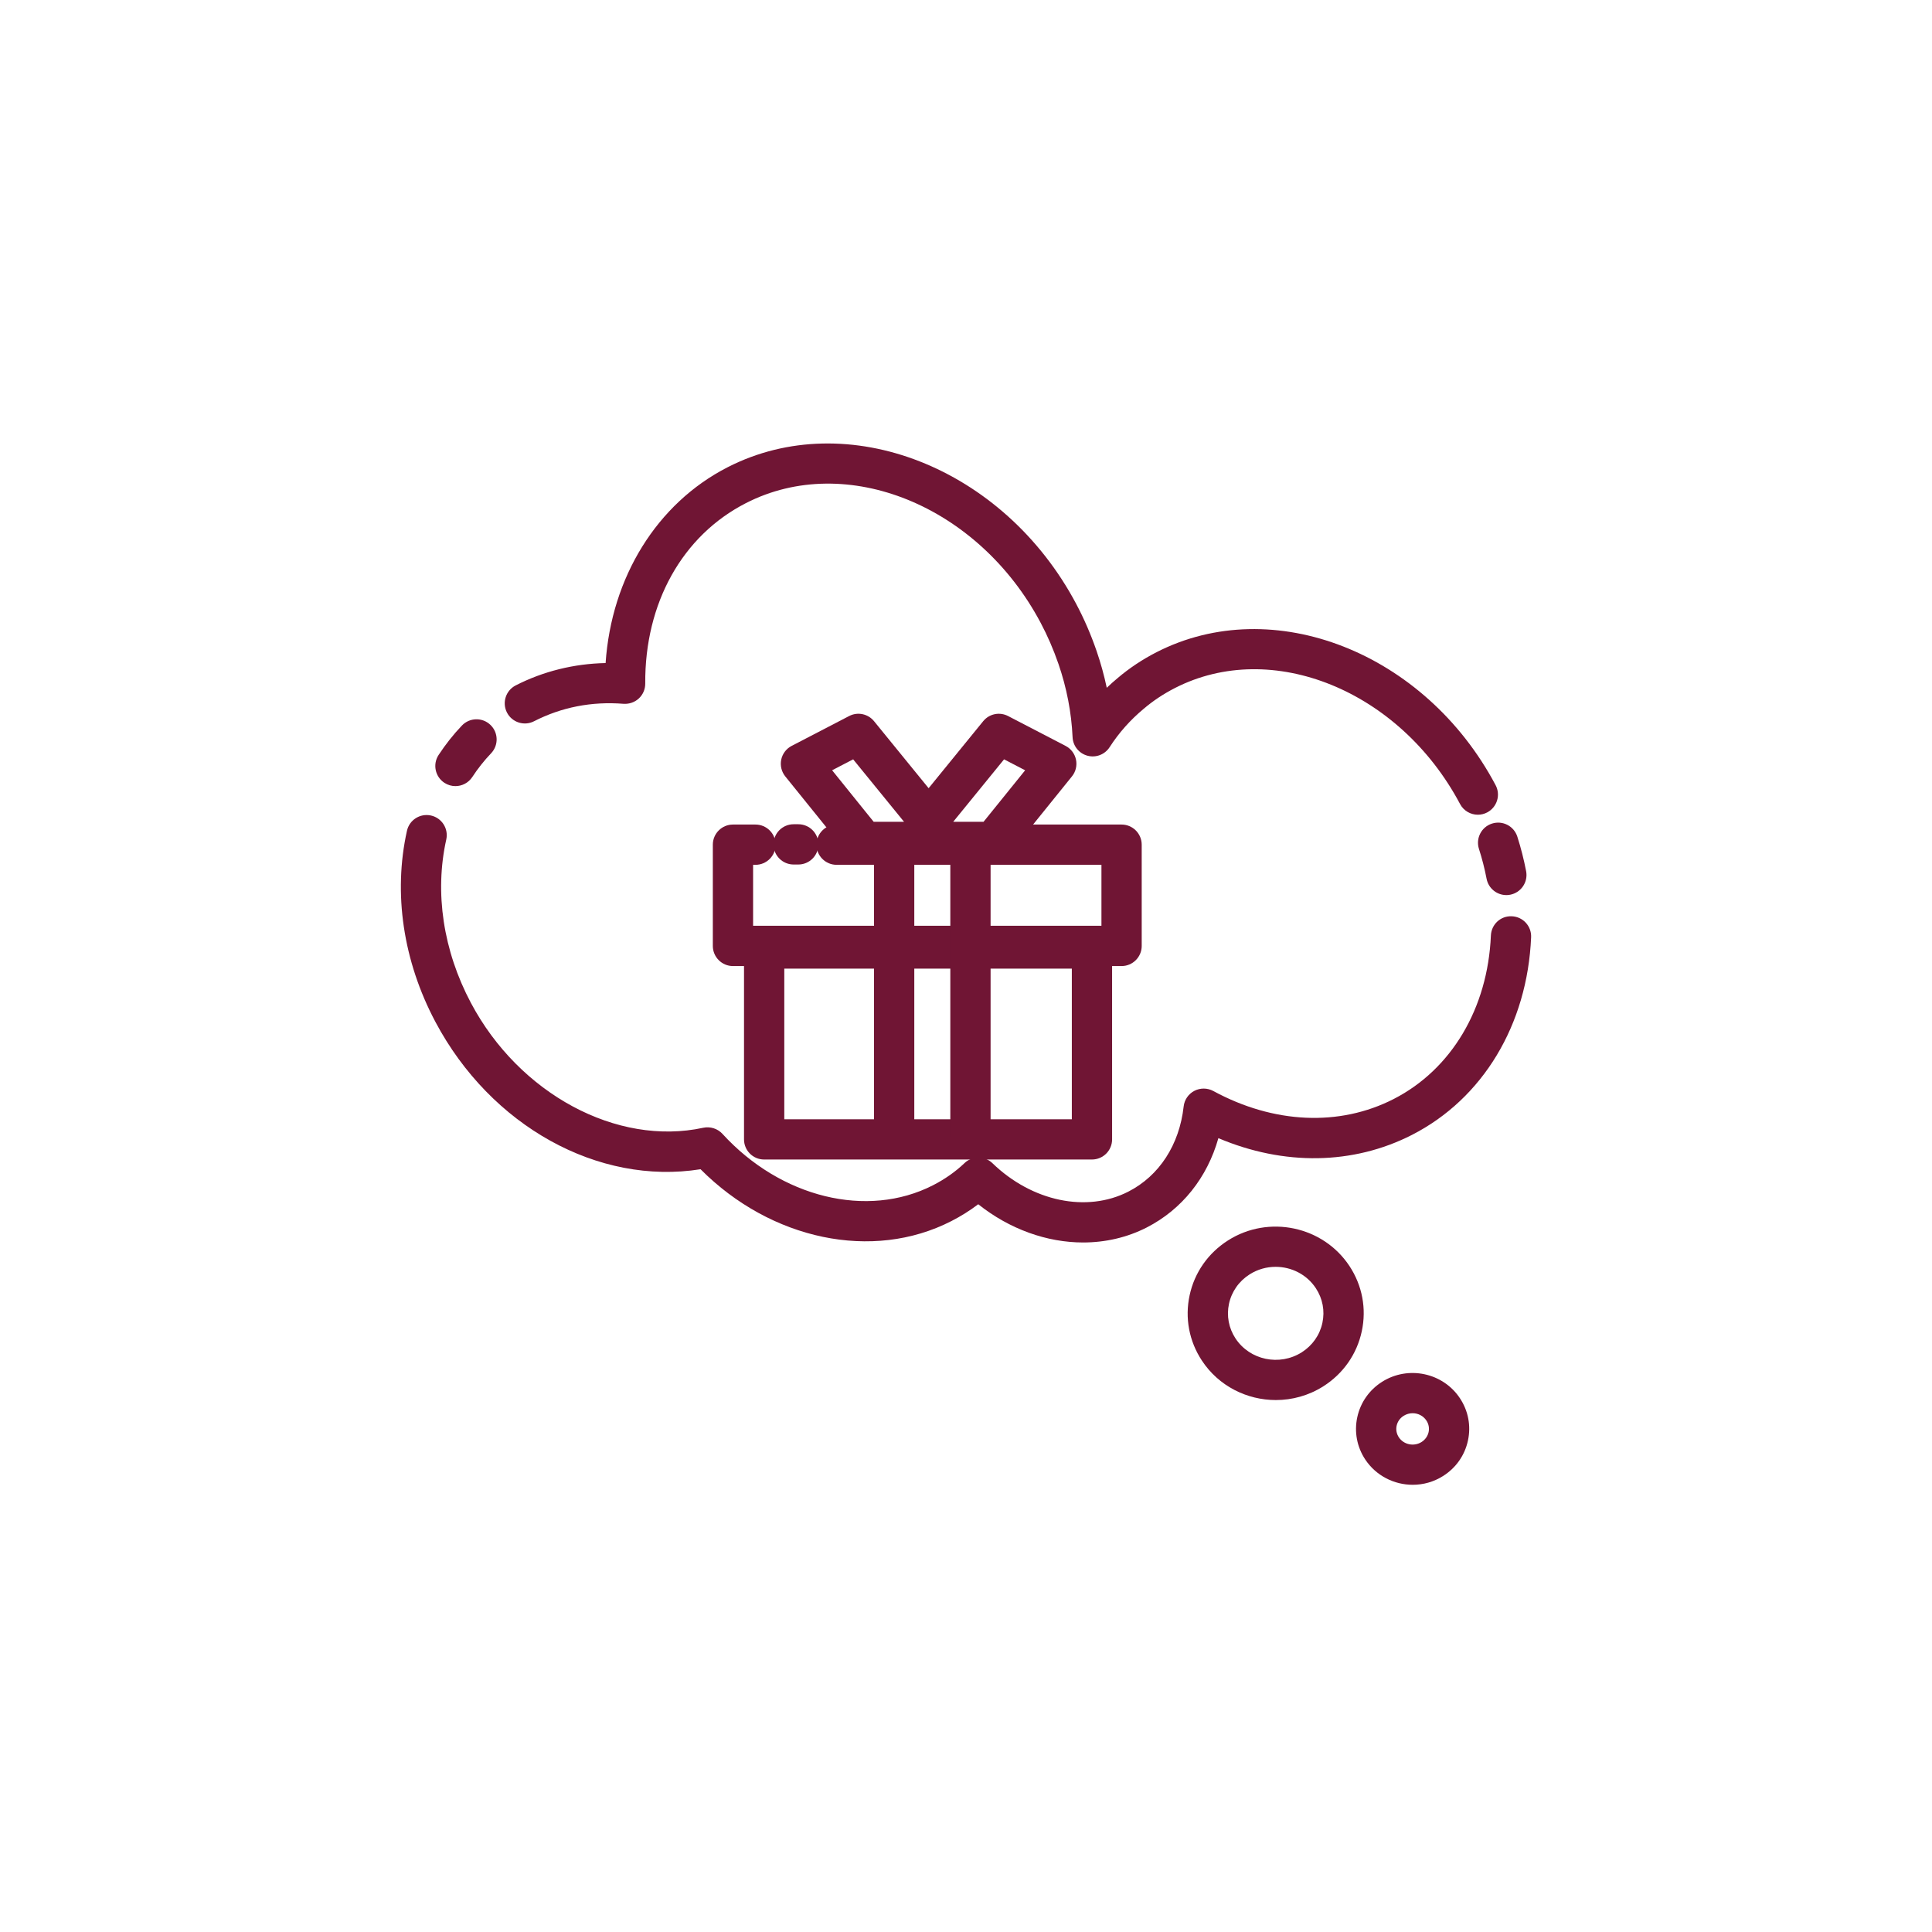 <?xml version="1.0" encoding="UTF-8" standalone="no" ?>
<!DOCTYPE svg PUBLIC "-//W3C//DTD SVG 1.1//EN" "http://www.w3.org/Graphics/SVG/1.1/DTD/svg11.dtd">
<svg xmlns="http://www.w3.org/2000/svg" xmlns:xlink="http://www.w3.org/1999/xlink" version="1.1" width="1080" height="1080" viewBox="0 0 1080 1080" xml:space="preserve">
<desc>Created with Fabric.js 5.2.4</desc>
<defs>
</defs>
<g transform="matrix(1 0 0 1 540 540)" id="b6dd7fcd-a7fc-4e7d-aba7-7421e843f499"  >
<rect style="stroke: none; stroke-width: 1; stroke-dasharray: none; stroke-linecap: butt; stroke-dashoffset: 0; stroke-linejoin: miter; stroke-miterlimit: 4; fill: rgb(255,255,255); fill-rule: nonzero; opacity: 1; visibility: hidden;" vector-effect="non-scaling-stroke"  x="-540" y="-540" rx="0" ry="0" width="1080" height="1080" />
</g>
<g transform="matrix(1 0 0 1 540 540)" id="0a5733e4-e419-4253-8dca-46ad6bc8ebd6"  >
</g>
<g transform="matrix(1 0 0 1 540 510.17)"  >
<g style="" vector-effect="non-scaling-stroke"   >
		<g transform="matrix(1 0 0 1 0 0)"  >
<rect style="stroke: none; stroke-width: 1; stroke-dasharray: none; stroke-linecap: butt; stroke-dashoffset: 0; stroke-linejoin: miter; stroke-miterlimit: 4; fill: rgb(255,255,255); fill-rule: nonzero; opacity: 1; visibility: hidden;" vector-effect="non-scaling-stroke"  x="-540" y="-540" rx="0" ry="0" width="1080" height="1080" />
</g>
		<g transform="matrix(0.13 0 0 -0.13 0 -38.94)"  >
<path style="stroke: none; stroke-width: 1; stroke-dasharray: none; stroke-linecap: butt; stroke-dashoffset: 0; stroke-linejoin: miter; stroke-miterlimit: 4; fill: rgb(112,21,52); fill-rule: evenodd; opacity: 1;" vector-effect="non-scaling-stroke"  transform=" translate(-6014.79, -3471)" d="M 3819.29 3715.55 C 3803.01 3715.55 3786.54 3720.11 3771.91 3729.73 C 3731.94 3755.96 3720.75 3809.56 3746.99 3849.53 C 3776.68 3894.75 3810.35 3937.42 3847.34 3976.11 C 3880.32 4010.67 3935.2 4011.87 3969.65 3978.96 C 4004.3 3946.01 4005.61 3891.18 3972.6 3856.55 C 3942.93 3825.49 3915.73 3791.1 3891.84 3754.67 C 3875.21 3729.32 3847.51 3715.52 3819.29 3715.55 z M 8215.76 3592.52 C 8184.77 3592.52 8154.79 3609.21 8139.22 3638.55 C 7880.01 4127.02 7329.9 4350.81 6912.95 4137.16 C 6864.06 4112.13 6818.86 4082.09 6778.69 4047.8 C 6721.13 3999.92 6672.21 3944.79 6632.37 3882.96 C 6611.95 3851.35 6573.59 3836.39 6537.06 3846.25 C 6500.68 3856.04 6474.79 3888.24 6473.08 3925.91 C 6468.24 4032.31 6447.71 4138.46 6412.29 4241.21 C 6390.94 4303.12 6365.12 4362.6 6335.67 4418.01 C 6068.08 4922.4 5499.61 5153.38 5068.48 4932.43 C 4794.91 4792.52 4633.09 4502.32 4635.52 4156.37 C 4635.69 4132.23 4625.73 4108.94 4607.99 4092.47 C 4590.24 4076.03 4566.44 4067.87 4542.27 4069.45 C 4404.98 4080.37 4275.35 4054.82 4157.27 3994.37 C 4114.69 3972.59 4062.46 3989.61 4040.82 4032.05 C 4019.02 4074.65 4035.88 4126.76 4078.49 4148.57 C 4197.12 4209.28 4329.3 4241.89 4465.06 4244.67 C 4490.09 4613.67 4685.8 4931.13 4989.6 5086.62 C 5504.3 5350.18 6176.82 5086.62 6488.56 4499.21 C 6522.26 4435.84 6551.58 4368.14 6575.93 4297.75 C 6594.01 4245.28 6608.74 4191.95 6620.08 4138.28 C 6635.21 4152.81 6650.9 4166.86 6667.1 4180.27 C 6716.8 4222.61 6773.24 4260.18 6834.1 4291.35 C 7334.77 4547.61 7988.93 4291.17 8292.11 3719.69 C 8314.54 3677.53 8298.51 3625.06 8256.25 3602.56 C 8243.37 3595.7 8229.42 3592.5 8215.76 3592.52 z M 8338.27 3246.91 C 8297.58 3246.91 8261.28 3275.72 8253.31 3317.19 C 8245.01 3360.41 8234.01 3403.6 8220.5 3445.59 C 8205.97 3491.13 8231.07 3539.88 8276.59 3554.4 C 8322.25 3568.96 8370.88 3543.93 8385.51 3498.3 C 8401.04 3449.74 8413.73 3399.79 8423.35 3349.82 C 8432.46 3302.91 8401.63 3257.46 8354.69 3248.46 C 8349.16 3247.42 8343.69 3246.91 8338.27 3246.91 z M 6518.8 1753.12 C 6362.96 1753.12 6202.71 1809.83 6067.39 1917.54 C 6031.81 1890.43 5993.01 1866.1 5951.53 1844.9 C 5613.13 1671.49 5176.08 1763.95 4873.32 2068.09 C 4434.24 1997.97 3971.48 2252.68 3732.98 2702.17 C 3594.47 2963.12 3551.07 3254.79 3610.88 3523.34 C 3621.19 3570.09 3667.32 3599.34 3714.18 3589.13 C 3760.86 3578.75 3790.27 3532.52 3779.9 3485.84 C 3729.1 3257.29 3766.72 3007.85 3885.86 2783.38 C 4093.75 2391.7 4514.14 2166 4885.11 2246.45 C 4915.23 2252.75 4946.68 2242.88 4967.44 2220.28 C 5218.34 1945.67 5590.43 1854.6 5872.69 1999.09 C 5924.09 2025.4 5969.72 2057.53 6008.42 2094.48 C 6042.04 2126.53 6095 2126.53 6128.43 2094.14 C 6298.89 1929.23 6533.94 1880.15 6713.07 1971.9 C 6845.8 2039.79 6932.36 2173.19 6950.72 2337.93 C 6953.91 2366.6 6971.13 2391.8 6996.69 2405.13 C 7022.3 2418.38 7052.86 2418.2 7078.13 2404.51 C 7337.88 2263.5 7620.62 2250.6 7853.86 2370.06 C 8102.26 2497.26 8258.52 2759.99 8271.84 3072.96 C 8273.92 3120.76 8313.48 3158.16 8361.97 3155.81 C 8409.79 3153.83 8446.82 3113.48 8444.82 3065.69 C 8428.9 2689.61 8237.38 2371.87 7932.72 2215.87 C 7679.69 2086.53 7381.58 2082.46 7100.05 2201.76 C 7052.17 2032.08 6943.77 1895.46 6791.94 1817.62 C 6707 1774.25 6613.67 1753.22 6518.8 1753.12" stroke-linecap="round" />
</g>
		<g transform="matrix(0.13 0 0 -0.13 -21.65 -9.69)"  >
<path style="stroke: none; stroke-width: 1; stroke-dasharray: none; stroke-linecap: butt; stroke-dashoffset: 0; stroke-linejoin: miter; stroke-miterlimit: 4; fill: rgb(112,21,52); fill-rule: evenodd; opacity: 1;" vector-effect="non-scaling-stroke"  transform=" translate(-5814.68, -3286.97)" d="M 6650.21 2982.74 L 4979.14 2982.74 C 4931.36 2982.74 4892.56 3021.54 4892.56 3069.34 L 4892.56 3504.64 C 4892.56 3552.42 4931.34 3591.21 4979.12 3591.21 L 5076.04 3591.21 C 5123.81 3591.21 5162.59 3552.42 5162.59 3504.64 C 5162.59 3456.76 5123.79 3418.06 5076.01 3418.06 L 5065.72 3418.06 L 5065.72 3155.91 L 6563.63 3155.91 L 6563.63 3418.06 L 5424.83 3418.06 C 5377.05 3418.06 5338.25 3456.76 5338.25 3504.64 C 5338.25 3552.42 5377.03 3591.21 5424.8 3591.21 L 6650.21 3591.21 C 6698 3591.21 6736.77 3552.42 6736.77 3504.64 L 6736.8 3069.34 C 6736.8 3021.54 6698 2982.74 6650.21 2982.74" stroke-linecap="round" />
</g>
		<g transform="matrix(0.13 0 0 -0.13 -95.05 -38.16)"  >
<path style="stroke: none; stroke-width: 1; stroke-dasharray: none; stroke-linecap: butt; stroke-dashoffset: 0; stroke-linejoin: miter; stroke-miterlimit: 4; fill: rgb(112,21,52); fill-rule: evenodd; opacity: 1;" vector-effect="non-scaling-stroke"  transform=" translate(-5243.57, -3505.94)" d="M 5253.58 3419.36 L 5233.58 3419.36 C 5185.78 3419.36 5147 3458.12 5147 3505.94 C 5147 3553.82 5185.78 3592.5 5233.58 3592.5 L 5253.58 3592.52 C 5301.46 3592.52 5340.14 3553.82 5340.14 3505.94 C 5340.17 3458.16 5301.44 3419.36 5253.58 3419.36" stroke-linecap="round" />
</g>
		<g transform="matrix(0.13 0 0 -0.13 -21.21 73.4)"  >
<path style="stroke: none; stroke-width: 1; stroke-dasharray: none; stroke-linecap: butt; stroke-dashoffset: 0; stroke-linejoin: miter; stroke-miterlimit: 4; fill: rgb(112,21,52); fill-rule: evenodd; opacity: 1;" vector-effect="non-scaling-stroke"  transform=" translate(-5814.68, -2658.97)" d="M 5196.46 2335.16 L 6432.9 2335.16 L 6432.9 2982.74 L 5196.46 2982.74 Z M 6519.48 2162.02 L 5109.87 2162.02 C 5061.99 2162.02 5023.29 2200.72 5023.29 2248.6 L 5023.29 3069.34 C 5023.29 3117.21 5061.99 3155.91 5109.85 3155.91 L 6519.48 3155.91 C 6567.36 3155.91 6606.04 3117.21 6606.04 3069.34 L 6606.06 2248.6 C 6606.06 2200.72 6567.36 2162.02 6519.48 2162.02" stroke-linecap="round" />
</g>
		<g transform="matrix(0.13 0 0 -0.13 2.49 43.66)"  >
<path style="stroke: none; stroke-width: 1; stroke-dasharray: none; stroke-linecap: butt; stroke-dashoffset: 0; stroke-linejoin: miter; stroke-miterlimit: 4; fill: rgb(112,21,52); fill-rule: evenodd; opacity: 1;" vector-effect="non-scaling-stroke"  transform=" translate(-5974.84, -2876.61)" d="M 5974.84 2162.02 C 5927.04 2162.02 5888.26 2200.72 5888.26 2248.6 L 5888.26 3504.64 C 5888.26 3552.42 5927.04 3591.21 5974.82 3591.21 C 6022.63 3591.21 6061.41 3552.42 6061.41 3504.64 L 6061.41 2248.6 C 6061.41 2200.72 6022.63 2162.02 5974.84 2162.02" stroke-linecap="round" />
</g>
		<g transform="matrix(0.13 0 0 -0.13 -40.16 41.26)"  >
<path style="stroke: none; stroke-width: 1; stroke-dasharray: none; stroke-linecap: butt; stroke-dashoffset: 0; stroke-linejoin: miter; stroke-miterlimit: 4; fill: rgb(112,21,52); fill-rule: evenodd; opacity: 1;" vector-effect="non-scaling-stroke"  transform=" translate(-5654.94, -2895.06)" d="M 5654.95 2198.91 C 5607.15 2198.91 5568.37 2237.61 5568.37 2285.49 L 5568.37 3504.64 C 5568.37 3552.42 5607.15 3591.21 5654.93 3591.21 C 5702.73 3591.21 5741.51 3552.42 5741.51 3504.64 L 5741.51 2285.49 C 5741.51 2237.61 5702.73 2198.91 5654.95 2198.91" stroke-linecap="round" />
</g>
		<g transform="matrix(0.13 0 0 -0.13 -20.9 -69.73)"  >
<path style="stroke: none; stroke-width: 1; stroke-dasharray: none; stroke-linecap: butt; stroke-dashoffset: 0; stroke-linejoin: miter; stroke-miterlimit: 4; fill: rgb(112,21,52); fill-rule: evenodd; opacity: 1;" vector-effect="non-scaling-stroke"  transform=" translate(-5813.17, -3736.87)" d="M 5576.87 3591.21 L 5707.42 3591.21 L 5488.71 3859.67 L 5398.25 3812.68 C 5445.62 3754.07 5492.86 3695.45 5540.06 3636.74 z M 5918.99 3591.21 L 6049.47 3591.21 L 6228.25 3812.58 L 6137.61 3859.67 z M 6090.85 3418.06 L 5535.47 3418.06 C 5509.26 3418.06 5484.46 3429.83 5468.03 3450.25 L 5405.27 3528.11 C 5335.92 3614.16 5266.57 3700.21 5196.94 3786.17 C 5180.61 3806.35 5174.1 3832.85 5179.38 3858.37 C 5184.68 3883.85 5201.19 3905.57 5224.24 3917.52 L 5471.51 4045.92 C 5507.85 4064.86 5552.6 4055.61 5578.58 4023.65 L 5813.22 3735.55 L 6047.83 4023.65 C 6073.69 4055.51 6118.36 4064.79 6154.82 4045.89 L 6402.08 3917.52 C 6425.13 3905.57 6441.57 3883.92 6446.91 3858.47 C 6452.22 3833.02 6445.89 3806.51 6429.52 3786.35 L 6158.29 3450.27 C 6141.85 3429.83 6116.99 3418.06 6090.85 3418.06" stroke-linecap="round" />
</g>
		<g transform="matrix(0.13 0 0 -0.13 173.12 223.99)"  >
<path style="stroke: none; stroke-width: 1; stroke-dasharray: none; stroke-linecap: butt; stroke-dashoffset: 0; stroke-linejoin: miter; stroke-miterlimit: 4; fill: rgb(112,21,52); fill-rule: evenodd; opacity: 1;" vector-effect="non-scaling-stroke"  transform=" translate(-7261.89, -1532.74)" d="M 7261.68 1732.71 C 7223.27 1732.71 7184.47 1722.23 7149.82 1700.23 C 7103.78 1671.05 7072.28 1625.95 7061.01 1573.57 C 7049.94 1521.97 7059.98 1469.08 7089.13 1424.67 C 7150.63 1331.34 7278.49 1304.66 7373.97 1365.18 C 7419.94 1394.45 7451.55 1439.38 7462.71 1491.84 C 7473.89 1543.37 7463.85 1596.33 7434.57 1640.67 C 7395.35 1700.31 7329.22 1732.71 7261.68 1732.71 z M 7262.56 1159.84 C 7138.58 1159.84 7016.86 1219.65 6944.56 1329.52 C 6889.61 1412.88 6870.79 1512.54 6891.67 1609.92 C 6912.71 1708.12 6971.47 1791.99 7057.03 1846.38 C 7231.67 1957.45 7466.01 1907.75 7579.24 1735.89 C 7634.24 1652.45 7653.01 1552.79 7632.05 1455.49 C 7611.03 1357.29 7552.31 1273.32 7466.79 1218.96 C 7403.59 1178.89 7332.68 1159.81 7262.56 1159.84" stroke-linecap="round" />
</g>
		<g transform="matrix(0.13 0 0 -0.13 249.66 288.59)"  >
<path style="stroke: none; stroke-width: 1; stroke-dasharray: none; stroke-linecap: butt; stroke-dashoffset: 0; stroke-linejoin: miter; stroke-miterlimit: 4; fill: rgb(112,21,52); fill-rule: evenodd; opacity: 1;" vector-effect="non-scaling-stroke"  transform=" translate(-7832.54, -1051.48)" d="M 7832.58 1118.89 C 7819.33 1118.89 7805.9 1115.25 7793.88 1107.62 C 7778.21 1097.68 7767.54 1082.61 7763.81 1065.02 C 7760.11 1047.89 7763.47 1030.31 7773.18 1015.52 C 7794.39 983.391 7838.27 974.379 7871.25 995.238 C 7886.86 1005.28 7897.49 1020.35 7901.32 1037.92 C 7904.95 1055.08 7901.66 1072.65 7891.87 1087.37 C 7891.87 1087.45 7891.77 1087.45 7891.77 1087.45 C 7878.45 1107.79 7855.77 1118.89 7832.58 1118.89 z M 7833.09 811.109 C 7753.36 811.109 7675.17 849.719 7628.59 920.27 C 7593.11 974.109 7581.05 1038.44 7594.48 1101.31 C 7608.08 1164.6 7645.92 1218.79 7700.96 1253.76 C 7813.16 1325.1 7963.72 1293.32 8036.44 1182.59 C 8071.95 1128.75 8084.07 1064.5 8070.55 1001.65 C 8057.05 938.281 8019.21 884.172 7964.06 849.199 C 7923.57 823.41 7878.1 811.109 7833.09 811.109" stroke-linecap="round" />
</g>
</g>
</g>
</svg>